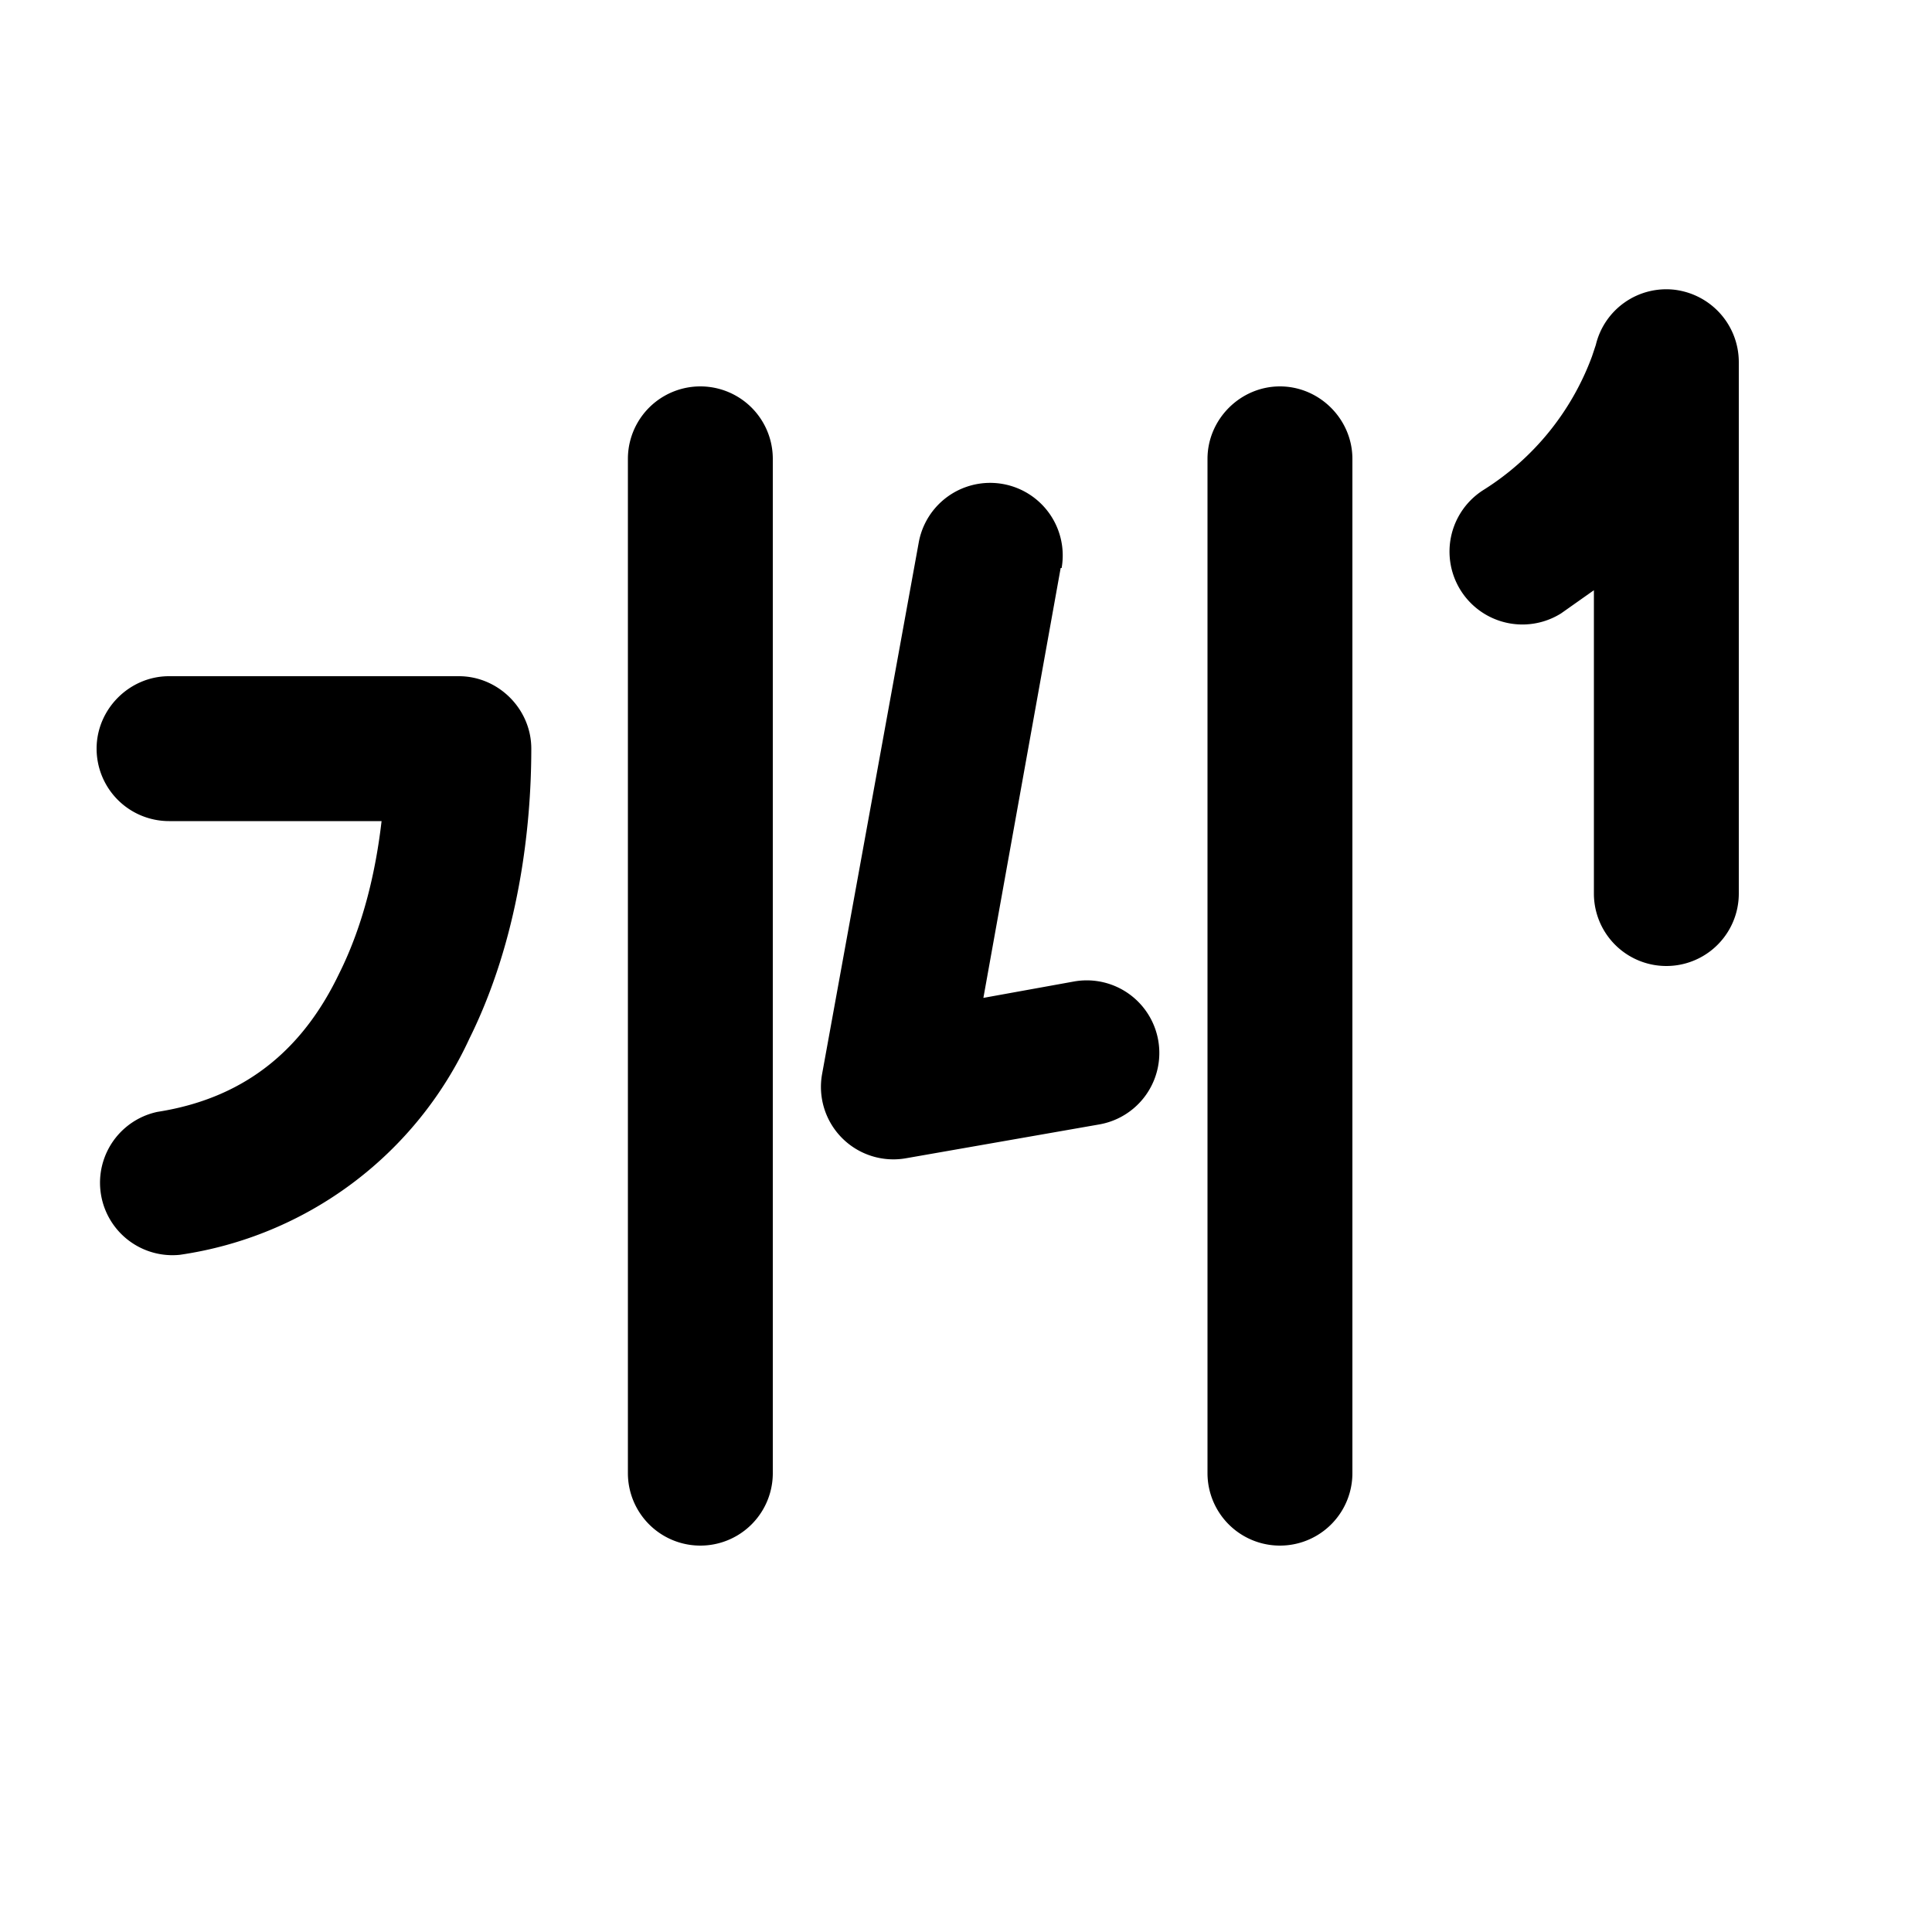 <svg width="20" height="20" viewBox="0 0 20 20" xmlns="http://www.w3.org/2000/svg"><path d="M17.34 3c.38.05.66.37.66.75v5.5a.75.75 0 01-1.5 0V6.11l-.34.24a.75.75 0 11-.8-1.28 2.76 2.76 0 001.12-1.38l.04-.12a.75.75 0 01.82-.57zM1 7.75c0-.41.34-.75.75-.75h3c.41 0 .75.34.75.75 0 .82-.13 1.97-.64 3a3.92 3.92 0 01-3 2.24.75.75 0 01-.23-1.48c.96-.15 1.53-.7 1.88-1.43.25-.5.38-1.06.44-1.58h-2.2A.75.75 0 011 7.75zm7-3a.75.75 0 00-1.5 0v10.5a.75.75 0 001.5 0V4.75zM13.25 4c.41 0 .75.34.75.75v10.5a.75.75 0 01-1.5 0V4.75c0-.41.34-.75.75-.75zm-2.26 1.88a.75.75 0 10-1.48-.26l-1 5.5a.75.75 0 00.87.87l2-.35a.75.75 0 00-.26-1.48l-.94.17.8-4.45z"/></svg>
